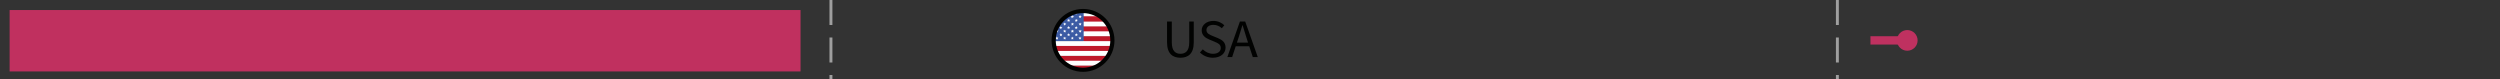<?xml version="1.0" encoding="utf-8"?>
<!-- Generator: Adobe Illustrator 17.0.0, SVG Export Plug-In . SVG Version: 6.00 Build 0)  -->
<!DOCTYPE svg PUBLIC "-//W3C//DTD SVG 1.1//EN" "http://www.w3.org/Graphics/SVG/1.1/DTD/svg11.dtd">
<svg version="1.1" id="Layer_1" xmlns="http://www.w3.org/2000/svg" xmlns:xlink="http://www.w3.org/1999/xlink" x="0px" y="0px"
	 width="600px" height="19.045px" viewBox="0 0 600 19.045" enable-background="new 0 0 600 19.045" xml:space="preserve">
<rect x="0" y="0" width="600" height="19.045" fill="#333333" stroke="none"/>
<rect x="2.309" y="2.409" fill="#C0305F" width="189.819" height="14.736"/>
<g>
	<rect x="448.91" y="8.694" fill="#BF3160" width="8.961" height="2"/>
</g>
<g>
	<g>
		<circle fill="#BF3160" cx="457.746" cy="9.694" r="2.481"/>
	</g>
</g>
<rect x="0" y="0" fill="none" width="600" height="19.542"/>
<line fill="none" stroke="#9F9F9F" stroke-width="0.7" stroke-miterlimit="10" stroke-dasharray="6,3" x1="199.426" y1="0" x2="199.426" y2="19.045"/>
<line fill="none" stroke="#9F9F9F" stroke-width="0.7" stroke-miterlimit="10" stroke-dasharray="6,3" x1="440.97" y1="0" x2="440.97" y2="19.045"/>
<path fill="#010201" d="M280.092,5.174h1.141v5.031c0,2.054,0.91,2.704,2.064,2.704c1.182,0,2.118-0.65,2.118-2.704V5.174h1.087
	v5.005c0,2.743-1.386,3.679-3.205,3.679s-3.205-0.936-3.205-3.679L280.092,5.174L280.092,5.174z"/>
<path fill="#010201" d="M288.664,11.843c0.638,0.637,1.521,1.066,2.458,1.066c1.168,0,1.86-0.56,1.86-1.392
	c0-0.871-0.652-1.144-1.494-1.508l-1.276-0.533c-0.828-0.338-1.807-0.949-1.807-2.197c0-1.3,1.195-2.262,2.812-2.262
	c1.06,0,1.996,0.429,2.621,1.053l-0.598,0.702c-0.543-0.494-1.209-0.806-2.023-0.806c-1.005,0-1.671,0.48-1.671,1.248
	c0,0.818,0.788,1.131,1.48,1.417l1.276,0.52c1.032,0.43,1.834,1.015,1.834,2.275c0,1.353-1.168,2.431-3.042,2.431
	c-1.25,0-2.336-0.493-3.11-1.261L288.664,11.843z"/>
<path fill="#010201" d="M299.817,11.101h-3.246l-0.855,2.601h-1.154l3.015-8.528h1.276l3.016,8.528h-1.195L299.817,11.101z
	 M299.532,10.23l-0.421-1.3c-0.312-0.949-0.598-1.885-0.883-2.873h-0.055c-0.285,0.988-0.57,1.924-0.883,2.873l-0.435,1.3H299.532z"
	/>
<g>
	<g>
		<g>
			<defs>
				<circle id="SVGID_1_" cx="259.927" cy="9.694" r="7.049"/>
			</defs>
			<clipPath id="SVGID_2_">
				<use xlink:href="#SVGID_1_"  overflow="visible"/>
			</clipPath>
			<g clip-path="url(#SVGID_2_)">
				<g>
					<path fill="#FBFBFB" d="M278.141,1.609c0.032,0.018,0.088-0.036,0.1,0.026c0.01,0.057,0.002,0.118,0.002,0.178
						c0,5.001-0.001,10.002,0.005,15.003c0,0.174-0.034,0.208-0.208,0.208c-9.629-0.005-19.258-0.005-28.887-0.002
						c-0.137,0-0.209,0.006-0.209-0.18c0.007-5.018,0.005-10.036,0.011-15.054c0-0.052-0.081-0.15,0.046-0.178
						c0.105,0.124,0.071,0.274,0.071,0.415c0.002,2.623,0.001,5.247,0.002,7.87c-0.002,1.589,0,3.179,0,4.768
						c-0.002,0.632-0.001,1.265,0,1.898c0,0.107-0.022,0.223,0.087,0.3c0.096,0.053,0.199,0.036,0.3,0.036
						c9.404,0.001,18.809,0.001,28.214,0c0.116,0,0.24,0.026,0.34-0.063c0.106-0.144,0.047-0.309,0.055-0.464
						c0.01-0.209,0.002-0.419,0.002-0.628c0.001-0.387,0.001-0.773,0-1.16c0.001-0.39,0.001-0.779,0-1.169
						c0.001-0.39,0.001-0.78,0-1.17c0.001-0.407,0.001-0.813,0-1.22c0.001-0.39,0.001-0.78,0-1.17c0.001-0.373,0.001-0.747,0-1.12
						c0.001-0.406,0.001-0.813,0-1.219c0.001-0.39,0.001-0.78,0-1.17c0.001-0.39,0.001-0.78,0-1.17c0.001-0.423,0.001-0.845,0-1.268
						c0.002-0.355,0.001-0.71,0-1.065c0.013-0.383-0.023-0.766,0.021-1.148C278.102,1.661,278.12,1.634,278.141,1.609z"/>
					<path fill="#5E6E92" d="M249.015,9.895c-0.002-2.669-0.004-5.338-0.006-8.007c0-0.093-0.006-0.186-0.009-0.279
						c3.696,0,7.391,0,11.087,0c0.003,0.037-0.012,0.065-0.042,0.085c-0.152,0.075-0.316,0.05-0.475,0.05
						c-3.319,0.002-6.639,0.001-9.958,0.001c-0.475,0-0.476,0-0.476,0.471c0,2.363,0,4.725,0,7.088c0,0.152,0.007,0.305-0.011,0.457
						c-0.006,0.032-0.016,0.063-0.03,0.093C249.077,9.885,249.05,9.899,249.015,9.895z"/>
					<path fill="#9F4154" d="M260.065,1.663c0.007-0.018,0.014-0.036,0.022-0.054c6.018,0,12.036,0,18.055,0
						c-0.001,0.017-0.001,0.034-0.002,0.05c-0.026,0.023-0.054,0.041-0.086,0.055c-0.123,0.042-0.251,0.03-0.378,0.03
						c-5.716,0.001-11.432,0.001-17.147,0c-0.127,0-0.254,0.009-0.379-0.025C260.117,1.708,260.089,1.689,260.065,1.663z"/>
					<path fill="#8E1822" d="M278.139,16.918c-0.056,0.102-0.151,0.048-0.225,0.048c-9.547,0.003-19.095,0.003-28.642,0.002
						c-0.076,0-0.151-0.009-0.227-0.015c0.006-0.036,0.025-0.062,0.057-0.079c0.121-0.053,0.25-0.041,0.376-0.041
						c9.407-0.001,18.815-0.001,28.222,0c0.118,0,0.238-0.009,0.353,0.03C278.084,16.876,278.113,16.895,278.139,16.918z"/>
					<path fill="#808080" d="M249.015,9.895c0.022,0.001,0.044,0.001,0.065,0.002c0.096,0.054,0.096,0.151,0.097,0.241
						c0.003,0.29,0.021,0.581-0.016,0.871c-0.05,0.414-0.049,0.828,0,1.242c0.032,0.379,0.033,0.757,0.001,1.136
						c-0.066,0.37-0.021,0.743-0.034,1.114c-0.008,0.056,0.007,0.114-0.012,0.169c-0.033,0.036-0.069,0.04-0.108,0.01
						c-0.003-1.553-0.005-3.106-0.007-4.659C249.001,9.979,249.01,9.937,249.015,9.895z"/>
					<path fill="#808080" d="M249.008,14.68c0.028,0,0.056,0,0.084,0c0.104,0.089,0.089,0.213,0.089,0.328
						c0,0.243,0.018,0.488-0.019,0.73c-0.051,0.274-0.024,0.551-0.031,0.826c-0.003,0.125,0.008,0.253-0.073,0.362
						c-0.003,0.01-0.008,0.018-0.014,0.026c-0.044-0.026-0.039-0.07-0.039-0.11C249.007,16.122,249.008,15.401,249.008,14.68z"/>
					<path fill="#8E1822" d="M278.14,3.909c0,0.419,0,0.838,0,1.257c-0.034,0.006-0.06-0.006-0.08-0.034
						c-0.077-0.398-0.078-0.797,0-1.195C278.079,3.908,278.106,3.898,278.14,3.909z"/>
					<path fill="#8D1823" d="M278.14,11.029c0,0.4,0,0.799,0,1.199c-0.032,0.012-0.057,0.004-0.077-0.023
						c-0.094-0.363-0.042-0.73-0.033-1.097c0.007-0.029,0.02-0.055,0.037-0.079C278.091,11.003,278.115,11.003,278.14,11.029z"/>
					<path fill="#423E3F" d="M278.14,7.505c0,0.408,0,0.816,0,1.224c-0.034,0.004-0.06-0.008-0.08-0.036
						c-0.076-0.383-0.076-0.766,0-1.149C278.079,7.516,278.106,7.503,278.14,7.505z"/>
					<path fill="#8E1822" d="M278.14,7.505c-0.016,0.008-0.033,0.015-0.049,0.023c-0.024-0.02-0.041-0.045-0.052-0.074
						c-0.029-0.36-0.065-0.721,0.022-1.079c0.02-0.028,0.046-0.037,0.079-0.029C278.139,6.732,278.14,7.119,278.14,7.505z"/>
					<path fill="#413F3F" d="M278.14,11.029c-0.016-0.006-0.031-0.012-0.047-0.017c-0.091-0.084-0.085-0.198-0.08-0.304
						c0.012-0.273-0.048-0.551,0.045-0.82c0.02-0.029,0.047-0.042,0.082-0.039C278.14,10.242,278.14,10.636,278.14,11.029z"/>
					<path fill="#3F3F3F" d="M278.101,12.227c0.013,0.004,0.026,0.004,0.039,0.001c0,0.396,0,0.791,0,1.187
						c-0.015,0.002-0.03,0.004-0.044,0.005c-0.025-0.018-0.042-0.041-0.054-0.07c-0.041-0.352-0.045-0.705,0.001-1.057
						C278.055,12.265,278.074,12.243,278.101,12.227z"/>
					<path fill="#8E1822" d="M278.102,13.415c0.013-0.003,0.025-0.003,0.038,0c0,0.386,0,0.771,0,1.157
						c-0.035,0.007-0.062-0.005-0.082-0.035C278.003,14.16,277.932,13.783,278.102,13.415z"/>
					<path fill="#8D1822" d="M278.087,1.664c0.018-0.002,0.035-0.003,0.053-0.005c0,0.386,0,0.773,0,1.159
						c-0.035,0.01-0.062,0-0.081-0.031C277.993,2.412,277.952,2.036,278.087,1.664z"/>
					<path fill="#3F3F3F" d="M278.102,14.572c0.013,0.003,0.025,0.003,0.038,0c0,0.394,0,0.788,0,1.183
						c-0.015,0.002-0.029,0.004-0.044,0.006c-0.025-0.018-0.042-0.041-0.054-0.069c-0.041-0.351-0.045-0.702,0.002-1.053
						C278.055,14.609,278.075,14.587,278.102,14.572z"/>
					<path fill="#8E1822" d="M278.102,15.754c0.013-0.003,0.025-0.003,0.038,0c0,0.388,0,0.776-0.001,1.163
						c-0.017,0-0.034-0.001-0.051-0.001C277.971,16.528,277.939,16.14,278.102,15.754z"/>
					<path fill="#403F3F" d="M278.139,6.346l-0.019-0.002l-0.019,0.002c-0.012-0.009-0.024-0.019-0.036-0.028
						c-0.093-0.359-0.058-0.721-0.023-1.082c0.012-0.029,0.032-0.052,0.06-0.068c0.013,0.002,0.025,0.002,0.038-0.001
						C278.139,5.559,278.139,5.952,278.139,6.346z"/>
					<path fill="#8E1822" d="M278.14,9.849c-0.017,0.011-0.034,0.022-0.051,0.033c-0.024-0.02-0.041-0.045-0.051-0.075
						c-0.038-0.346-0.039-0.692-0.001-1.038c0.011-0.029,0.028-0.054,0.052-0.074c0.017,0.011,0.034,0.022,0.051,0.033
						C278.14,9.102,278.14,9.476,278.14,9.849z"/>
					<path fill="#3F3F3F" d="M278.101,2.819c0.013,0.004,0.026,0.004,0.039,0.001c0,0.363,0,0.726,0,1.09l-0.02-0.002l-0.019,0.003
						c-0.012-0.01-0.024-0.019-0.036-0.029c-0.09-0.329-0.06-0.661-0.023-0.993C278.054,2.858,278.074,2.835,278.101,2.819z"/>
					<path fill="#3C5BA4" d="M249.058,9.86c-0.002-2.66,0-5.321-0.01-7.981c-0.001-0.251,0.137-0.219,0.291-0.219
						c2.965,0.001,5.931,0,8.896,0.001c0.61,0,1.22,0.002,1.83,0.003l0.012,0.006l0.01-0.009c0.087,0.097,0.081,0.217,0.081,0.334
						c-0.001,0.277,0.009,0.554-0.006,0.831c0.01,0.357,0.011,0.715,0,1.072c0.011,0.423,0.012,0.846,0,1.269
						c0.011,0.39,0.012,0.78,0,1.17c0.011,0.39,0.012,0.78,0,1.171c0.011,0.408,0.012,0.816,0,1.224
						c0.016,0.284,0.007,0.567,0.005,0.851c-0.001,0.1-0.003,0.202-0.074,0.284c-0.113,0.078-0.243,0.067-0.369,0.067
						c-3.424,0.001-6.848,0.001-10.273,0.001C249.315,9.934,249.18,9.931,249.058,9.86z"/>
					<path fill="#FFFFFF" d="M249.058,9.86c0.059,0.003,0.118,0.009,0.177,0.009c3.557,0,7.114,0,10.671,0
						c0.059,0,0.118-0.006,0.177-0.009c0.069-0.076,0.16-0.089,0.255-0.094c0.085-0.004,0.169-0.003,0.254-0.003
						c5.659,0,11.319-0.001,16.978,0.002c0.172,0,0.36-0.052,0.506,0.097c-0.001,0.011,0.003,0.017,0.014,0.021
						c0.001,0.377,0.002,0.753,0.004,1.13l-0.012,0.016c-0.067,0.063-0.153,0.067-0.238,0.072c-0.085,0.005-0.169,0.003-0.254,0.003
						c-9.326,0-18.652,0-27.978-0.002c-0.172,0-0.359,0.048-0.511-0.087c-0.012-0.372,0.027-0.746-0.021-1.118
						C249.075,9.883,249.067,9.871,249.058,9.86z"/>
					<path fill="#BF192A" d="M260.093,2.822c-0.002-0.387-0.004-0.774-0.006-1.161c5.915,0,11.831,0,17.746,0
						c0.085,0,0.169,0.003,0.254,0.004c0.005,0.385,0.009,0.77,0.014,1.154l-0.013,0.012c-0.121,0.107-0.271,0.084-0.412,0.084
						c-1.346,0.002-2.693,0.001-4.039,0.001c-4.353,0-8.706,0-13.058-0.002C260.413,2.914,260.235,2.955,260.093,2.822z"/>
					<path fill="#BF192A" d="M278.102,15.754c-0.005,0.387-0.009,0.775-0.014,1.162c-9.558,0-19.116,0.001-28.674,0.001
						c-0.118,0-0.237,0.005-0.355,0.008c-0.004-0.352-0.008-0.704-0.011-1.056c0-0.05,0-0.102,0.054-0.13
						c0.076-0.066,0.169-0.072,0.263-0.076c0.093-0.003,0.186-0.002,0.279-0.002c9.3,0,18.601,0,27.901,0.002
						c0.182,0,0.375-0.047,0.541,0.078L278.102,15.754z"/>
					<path fill="#BF192A" d="M249.101,11.015c0.11,0.004,0.22,0.012,0.329,0.012c9.55,0.001,19.101,0.001,28.651,0.002
						c0.007,0.4,0.013,0.8,0.02,1.199l-0.013,0.012c-0.073,0.07-0.166,0.078-0.26,0.083c-0.085,0.004-0.169,0.003-0.254,0.003
						c-9.319,0-18.638,0-27.957-0.002c-0.174,0-0.359,0.04-0.516-0.08C249.012,11.833,249.012,11.424,249.101,11.015z"/>
					<path fill="#BF192A" d="M278.102,13.415c0,0.386,0,0.771,0,1.157l-0.015,0.012c-0.067,0.062-0.151,0.072-0.236,0.077
						c-0.076,0.004-0.152,0.003-0.229,0.003c-9.359,0-18.719,0-28.078,0c-0.168,0-0.341,0.021-0.492-0.085
						c-0.002-0.333-0.005-0.666-0.004-0.999c0-0.063-0.019-0.136,0.054-0.179c0.076-0.066,0.169-0.072,0.263-0.076
						c0.085-0.003,0.169-0.002,0.254-0.002c9.317,0,18.635,0,27.952,0.002c0.174,0,0.358-0.043,0.516,0.078L278.102,13.415z"/>
					<path fill="#FFFFFF" d="M249.052,14.578c9.61,0,19.221,0,28.831,0c0.068,0,0.135,0.003,0.203,0.005c0,0.386,0,0.773,0,1.159
						c-0.068,0.002-0.135,0.005-0.203,0.005c-9.518,0-19.035,0-28.553,0c-0.076,0-0.152-0.005-0.228-0.007
						c-0.003-0.353-0.006-0.707-0.01-1.06C249.079,14.646,249.066,14.612,249.052,14.578z"/>
					<path fill="#FFFFFF" d="M278.087,13.403c-0.068,0.002-0.135,0.005-0.203,0.005c-9.518,0-19.035,0-28.553,0
						c-0.076,0-0.152-0.005-0.228-0.008c-0.001-0.386-0.001-0.772-0.002-1.158c0.084-0.004,0.169-0.012,0.253-0.012
						c9.494-0.001,18.987-0.001,28.481,0c0.084,0,0.169,0.006,0.253,0.009C278.087,12.627,278.087,13.015,278.087,13.403z"/>
					<path fill="#BF192A" d="M260.092,5.178c0-0.424,0.001-0.848,0.001-1.272c0.062-0.068,0.144-0.084,0.23-0.09
						c0.076-0.005,0.152-0.004,0.229-0.004c5.691,0,11.382,0,17.072,0.001c0.158,0,0.325-0.033,0.463,0.084l0.013,0.012
						c0,0.419,0.001,0.839,0.001,1.258l-0.016,0.018c-0.153,0.105-0.328,0.069-0.494,0.069c-4.89,0.002-9.779,0.002-14.669,0.002
						c-0.814,0-1.627,0.001-2.441-0.001C260.349,5.253,260.208,5.275,260.092,5.178z"/>
					<path fill="#FFFFFF" d="M260.094,8.705c-0.03-0.396-0.024-0.792-0.002-1.188c0.069-0.075,0.161-0.087,0.256-0.091
						c0.076-0.004,0.152-0.003,0.229-0.003c5.673,0,11.345,0,17.018,0.002c0.165,0,0.342-0.042,0.485,0.089l0.012,0.013
						c-0.001,0.39-0.001,0.779-0.002,1.168c-0.01,0.003-0.015,0.01-0.013,0.02c-0.064,0.084-0.159,0.089-0.252,0.095
						c-0.085,0.005-0.169,0.004-0.254,0.004c-5.659,0-11.318,0.001-16.977-0.003C260.424,8.812,260.232,8.873,260.094,8.705z"/>
					<path fill="#BF192A" d="M278.079,7.514c-5.242,0.001-10.484,0.002-15.726,0.003c-0.754,0-1.507,0-2.261,0.001
						c-0.001-0.393-0.001-0.786-0.002-1.179c0.129-0.113,0.288-0.084,0.437-0.084c1.405-0.002,2.811-0.001,4.216-0.001
						c4.284,0,8.568,0,12.852,0.002c0.166,0,0.341-0.039,0.49,0.079l0.015,0.012C278.094,6.735,278.087,7.125,278.079,7.514z"/>
					<path fill="#FFFFFF" d="M278.087,6.334c-0.068,0.002-0.135,0.005-0.203,0.005c-5.931,0-11.862,0-17.793,0
						c-0.021-0.387-0.023-0.774,0.002-1.16c5.939,0,11.878,0,17.816,0c0.059,0,0.118,0.004,0.178,0.007
						C278.086,5.568,278.087,5.951,278.087,6.334z"/>
					<path fill="#BF192A" d="M260.094,8.705c5.892,0,11.785,0.001,17.677,0.001c0.101,0,0.203,0.006,0.304,0.009
						c0.024,0.382,0.024,0.764,0,1.146c-0.068,0.003-0.135,0.009-0.203,0.009c-5.854,0-11.708,0-17.563,0
						c-0.076,0-0.152-0.007-0.228-0.011C260.087,9.475,260.091,9.09,260.094,8.705z"/>
					<path fill="#FFFFFF" d="M278.088,3.898c-0.076,0.003-0.152,0.009-0.228,0.009c-5.922,0-11.844,0-17.766,0
						c-0.026-0.362-0.026-0.723,0-1.085c5.922,0,11.844,0,17.766,0c0.076,0,0.152,0.006,0.228,0.009
						C278.088,3.186,278.088,3.542,278.088,3.898z"/>
					<path fill="#F3F4FA" d="M258.857,5.645c0.198,0.011,0.349,0.012,0.357-0.239c0.08,0.19,0.169,0.309,0.383,0.233
						c-0.127,0.146-0.247,0.276-0.127,0.477c-0.147-0.095-0.281-0.174-0.441-0.02C259.103,5.902,258.999,5.779,258.857,5.645z"/>
					<path fill="#F3F4FA" d="M249.981,5.391c0.033,0.232,0.159,0.287,0.391,0.244c-0.144,0.145-0.268,0.259-0.16,0.457
						c-0.236-0.107-0.236-0.107-0.446,0.03c0.036-0.174,0.078-0.343-0.198-0.442C249.795,5.644,249.976,5.638,249.981,5.391z"/>
					<path fill="#F2F4FA" d="M251.836,5.427c0.049,0.201,0.172,0.257,0.413,0.196c-0.162,0.168-0.35,0.245-0.183,0.469
						c-0.185-0.122-0.317-0.113-0.443,0.038c0.04-0.19,0.063-0.358-0.16-0.456C251.63,5.647,251.808,5.66,251.836,5.427z"/>
					<path fill="#F2F4FA" d="M257.025,5.681c0.188-0.013,0.315-0.059,0.361-0.255c0.032,0.216,0.18,0.232,0.402,0.226
						c-0.215,0.138-0.293,0.276-0.181,0.487c-0.145-0.21-0.291-0.111-0.483-0.019C257.231,5.919,257.239,5.775,257.025,5.681z"/>
					<path fill="#F4F5FA" d="M253.329,5.673c0.177-0.01,0.318-0.037,0.355-0.253c0.046,0.197,0.179,0.245,0.43,0.236
						c-0.27,0.13-0.281,0.275-0.192,0.46c-0.154-0.118-0.304-0.165-0.491-0.001C253.603,5.89,253.483,5.785,253.329,5.673z"/>
					<path fill="#F3F4FA" d="M256.664,3.495c-0.147-0.118-0.271-0.145-0.416-0.007c0.059-0.184-0.018-0.305-0.208-0.434
						c0.224,0.011,0.376-0.003,0.382-0.241c0.089,0.154,0.134,0.319,0.402,0.196C256.694,3.196,256.552,3.306,256.664,3.495z"/>
					<path fill="#F2F3F9" d="M252.524,3.435c0.134-0.192-0.066-0.243-0.149-0.372c0.189,0.009,0.317-0.054,0.346-0.29
						c0.088,0.18,0.123,0.371,0.398,0.235c-0.109,0.179-0.274,0.272-0.169,0.467C252.808,3.367,252.676,3.388,252.524,3.435z"/>
					<path fill="#F1F3F9" d="M257.577,4.296c-0.154-0.147-0.283-0.084-0.474,0.068c0.126-0.242,0.076-0.371-0.169-0.49
						c0.255,0,0.435-0.005,0.424-0.266c0.059,0.192,0.146,0.309,0.425,0.237C257.602,3.991,257.484,4.098,257.577,4.296z"/>
					<path fill="#F3F5FA" d="M255.889,5.649c-0.13,0.25-0.286,0.425-0.566,0.435c0.058-0.15,0.035-0.304-0.161-0.409
						c0.271-0.043,0.271-0.043,0.379-0.282C255.58,5.59,255.684,5.692,255.889,5.649z"/>
					<path fill="#F6F7FB" d="M253.277,2.308c0.194-0.01,0.345-0.034,0.359-0.336c0.075,0.249,0.179,0.353,0.387,0.322
						c-0.143,0.118-0.222,0.243-0.144,0.431c-0.155-0.134-0.295-0.124-0.447,0.006C253.512,2.541,253.464,2.409,253.277,2.308z"/>
					<path fill="#F5F7FB" d="M251.796,2.063c0.048,0.235,0.208,0.225,0.381,0.214c-0.05,0.142-0.304,0.173-0.167,0.399
						c-0.171-0.111-0.294-0.031-0.435,0.06c0.11-0.203,0.025-0.327-0.216-0.452C251.593,2.289,251.753,2.282,251.796,2.063z"/>
					<path fill="#F5F6FB" d="M255.098,2.286c0.208-0.022,0.403,0.056,0.393-0.248c0.068,0.233,0.205,0.273,0.453,0.213
						c-0.181,0.166-0.348,0.261-0.201,0.484c-0.169-0.161-0.306-0.117-0.463,0.002C255.395,2.532,255.291,2.412,255.098,2.286z"/>
					<path fill="#F4F5FA" d="M251.212,3.052c-0.046,0.352-0.311,0.372-0.587,0.431c0.187-0.191,0.04-0.291-0.103-0.393
						c0.255-0.056,0.255-0.056,0.375-0.264C250.956,2.988,251.032,3.12,251.212,3.052z"/>
					<path fill="#F5F7FB" d="M257.146,2.745c0.125-0.23-0.028-0.328-0.185-0.473c0.235,0.04,0.356-0.026,0.396-0.227
						c0.05,0.195,0.169,0.271,0.388,0.231c-0.116,0.148-0.321,0.228-0.101,0.476C257.438,2.672,257.298,2.504,257.146,2.745z"/>
					<path fill="#F3F5FA" d="M257.933,3.045c0.193,0.036,0.314-0.017,0.35-0.282c0.057,0.246,0.171,0.326,0.407,0.285
						c-0.152,0.142-0.302,0.23-0.174,0.427c-0.13-0.053-0.241-0.134-0.367-0.037c-0.015,0.011-0.105,0.017-0.066-0.051
						C258.181,3.215,257.976,3.189,257.933,3.045z"/>
					<path fill="#F3F4FA" d="M254.022,3.895c-0.19,0.092-0.189,0.234-0.145,0.406c-0.151-0.159-0.287-0.08-0.485,0.049
						c0.125-0.232,0.109-0.375-0.111-0.46c0.192-0.024,0.373,0.004,0.38-0.27C253.714,3.835,253.836,3.892,254.022,3.895z"/>
					<path fill="#F2F4FA" d="M252.041,4.309c-0.154-0.105-0.282-0.199-0.422,0.025c0.046-0.2,0.025-0.345-0.158-0.449
						c0.208,0.02,0.299-0.092,0.354-0.303c0.058,0.213,0.124,0.358,0.36,0.276C252.061,3.998,251.923,4.11,252.041,4.309z"/>
					<path fill="#F7F8FB" d="M254.021,9.056c-0.161,0.108-0.215,0.238-0.09,0.48c-0.206-0.182-0.351-0.228-0.502-0.038
						c0.066-0.194,0.055-0.335-0.146-0.427c0.205-0.002,0.335-0.079,0.37-0.349C253.703,8.973,253.795,9.092,254.021,9.056z"/>
					<path fill="#F5F6FB" d="M250.893,6.239c0.044,0.219,0.155,0.298,0.422,0.245c-0.213,0.139-0.295,0.262-0.131,0.501
						c-0.199-0.127-0.334-0.209-0.501-0.073c0.098-0.207-0.019-0.305-0.167-0.4C250.726,6.538,250.853,6.462,250.893,6.239z"/>
					<path fill="#F3F4FA" d="M259.246,3.6c0.019,0.245,0.138,0.292,0.377,0.257c-0.197,0.136-0.241,0.27-0.171,0.498
						c-0.178-0.196-0.307-0.17-0.446-0.035c0.041-0.175,0.047-0.326-0.147-0.414C259.115,3.846,259.115,3.846,259.246,3.6z"/>
					<path fill="#F9FAFD" d="M256.1,8.239c0.206,0.021,0.326-0.047,0.343-0.29c0.098,0.16,0.121,0.374,0.382,0.265
						c-0.174,0.128-0.195,0.278-0.148,0.462c-0.15-0.178-0.292-0.158-0.446,0.005C256.308,8.487,256.295,8.344,256.1,8.239z"/>
					<path fill="#F9FAFC" d="M250.554,8.246c0.2-0.001,0.337-0.044,0.33-0.318c0.112,0.185,0.142,0.39,0.397,0.285
						c-0.159,0.131-0.222,0.265-0.142,0.457c-0.156-0.17-0.297-0.135-0.459,0.028C250.72,8.508,250.803,8.337,250.554,8.246z"/>
					<path fill="#F2F4F9" d="M255.729,4.295c-0.165-0.163-0.285-0.084-0.449,0.051c0.096-0.221,0.058-0.355-0.114-0.457
						c0.177-0.005,0.315-0.041,0.351-0.255c0.051,0.207,0.165,0.284,0.388,0.207C255.813,4,255.592,4.057,255.729,4.295z"/>
					<path fill="#F6F7FB" d="M258.827,2.273c0.207,0.031,0.347-0.007,0.361-0.293c0.071,0.238,0.164,0.35,0.407,0.283
						c-0.128,0.152-0.288,0.249-0.167,0.448c-0.149-0.08-0.284-0.146-0.459-0.005C259.166,2.463,258.918,2.427,258.827,2.273z"/>
					<path fill="#F9F9FC" d="M255.753,7.798c-0.146-0.089-0.263-0.18-0.42-0.022c0.073-0.199-0.049-0.29-0.218-0.416
						c0.226,0.02,0.366-0.022,0.402-0.241c0.045,0.222,0.182,0.272,0.409,0.228C255.773,7.488,255.614,7.591,255.753,7.798z"/>
					<path fill="#F2F4FA" d="M254.21,3.092c0.278-0.056,0.278-0.056,0.406-0.271c0.006,0.229,0.157,0.241,0.341,0.238
						c-0.102,0.139-0.304,0.209-0.131,0.428c-0.182-0.135-0.321-0.12-0.471,0.023C254.467,3.309,254.401,3.185,254.21,3.092z"/>
					<path fill="#F5F6FB" d="M258.28,6.247c0.06,0.198,0.156,0.299,0.366,0.267c-0.17,0.104-0.206,0.238-0.09,0.476
						c-0.198-0.178-0.336-0.193-0.493,0.005c0.025-0.209,0.123-0.395-0.154-0.465C258.109,6.507,258.284,6.506,258.28,6.247z"/>
					<path fill="#F5F6FB" d="M252.978,6.95c-0.168-0.141-0.307-0.144-0.486,0.053c0.081-0.228,0.104-0.381-0.109-0.475
						c0.203,0.002,0.312-0.093,0.346-0.309c0.075,0.181,0.109,0.368,0.365,0.27C252.961,6.629,252.847,6.75,252.978,6.95z"/>
					<path fill="#F6F7FB" d="M249.724,2.686c0.202-0.23-0.071-0.259-0.14-0.398c0.178,0.005,0.336-0.021,0.361-0.245
						c0.032,0.218,0.167,0.265,0.406,0.226c-0.187,0.152-0.298,0.283-0.18,0.492C250.041,2.622,249.91,2.58,249.724,2.686z"/>
					<path fill="#FAFBFD" d="M252.391,4.781c0.196,0.005,0.332-0.025,0.357-0.259c0.073,0.181,0.159,0.29,0.395,0.221
						c-0.15,0.152-0.266,0.27-0.171,0.467c-0.151-0.148-0.286-0.126-0.437,0.006C252.613,5.026,252.592,4.879,252.391,4.781z"/>
					<path fill="#FAFAFD" d="M256.44,4.513c0.058,0.2,0.162,0.294,0.431,0.233c-0.196,0.14-0.297,0.256-0.147,0.488
						c-0.196-0.111-0.338-0.221-0.476-0.008c0.035-0.19,0.061-0.352-0.167-0.435C256.268,4.767,256.44,4.766,256.44,4.513z"/>
					<path fill="#FAFBFD" d="M253.892,7.814c-0.163-0.221-0.301-0.102-0.488,0.017c0.122-0.216,0.088-0.35-0.104-0.446
						c0.172-0.019,0.337-0.019,0.362-0.248c0.073,0.177,0.176,0.28,0.428,0.181C253.948,7.494,253.75,7.578,253.892,7.814z"/>
					<path fill="#F5F6FB" d="M256.855,6.515c-0.243,0.109-0.261,0.242-0.146,0.45c-0.187-0.103-0.334-0.223-0.474,0.005
						c0.009-0.185,0.124-0.369-0.169-0.437c0.228,0.003,0.335-0.096,0.373-0.296C256.541,6.49,256.541,6.49,256.855,6.515z"/>
					<path fill="#F9FAFC" d="M251.439,7.37c0.226,0.036,0.315-0.085,0.388-0.302c0.03,0.262,0.162,0.321,0.375,0.288
						c-0.094,0.145-0.34,0.209-0.128,0.441c-0.181-0.107-0.325-0.162-0.474,0.004C251.695,7.603,251.622,7.472,251.439,7.37z"/>
					<path fill="#F2F3F9" d="M249.994,3.605c0.016,0.237,0.124,0.298,0.33,0.243c-0.075,0.16-0.335,0.22-0.12,0.448
						c-0.187-0.14-0.319-0.081-0.467,0.02c0.082-0.178,0.066-0.318-0.115-0.402c0.068-0.085,0.165-0.015,0.216-0.067
						C249.888,3.795,249.919,3.725,249.994,3.605z"/>
					<path fill="#F9F9FC" d="M250.539,4.78c0.222,0.025,0.318-0.066,0.356-0.294c0.07,0.207,0.155,0.336,0.373,0.286
						c-0.139,0.116-0.243,0.232-0.13,0.427c-0.159-0.116-0.304-0.132-0.486,0.055C250.74,5.028,250.754,4.876,250.539,4.78z"/>
					<path fill="#FAFBFD" d="M257.357,7.105c0.116,0.245,0.116,0.245,0.371,0.26c-0.041,0.131-0.287,0.182-0.081,0.442
						c-0.212-0.12-0.349-0.15-0.502,0.042c0.056-0.218,0.058-0.365-0.18-0.456C257.172,7.354,257.352,7.346,257.357,7.105z"/>
					<path fill="#F3F4FA" d="M255.141,9.041c0.193,0.007,0.353,0.021,0.339-0.237c0.084,0.191,0.201,0.279,0.464,0.224
						c-0.202,0.142-0.339,0.241-0.194,0.446c-0.147-0.06-0.27-0.195-0.422-0.016C255.36,9.278,255.28,9.16,255.141,9.041z"/>
					<path fill="#F6F7FB" d="M259.554,9.053c-0.113,0.122-0.261,0.213-0.104,0.419c-0.164-0.116-0.302-0.123-0.464-0.017
						c0.103-0.19,0.009-0.292-0.211-0.41c0.262,0.021,0.405-0.03,0.407-0.313C259.261,8.954,259.326,9.104,259.554,9.053z"/>
					<path fill="#F6F7FB" d="M257.725,9.045c-0.165,0.122-0.249,0.242-0.136,0.436c-0.152-0.11-0.288-0.171-0.431,0.008
						c0.06-0.186,0.029-0.328-0.155-0.43c0.223,0.029,0.323-0.078,0.355-0.281C257.42,8.959,257.469,9.122,257.725,9.045z"/>
					<path fill="#FBFBFD" d="M254.396,5.21c0.053-0.18,0.049-0.328-0.158-0.419c0.171-0.026,0.337-0.012,0.353-0.251
						c0.06,0.207,0.19,0.258,0.426,0.208c-0.181,0.14-0.287,0.256-0.17,0.45C254.69,5.113,254.544,5.044,254.396,5.21z"/>
					<path fill="#F5F6FB" d="M251.602,9.451c0.077-0.188-0.001-0.288-0.196-0.374c0.195-0.044,0.392-0.029,0.365-0.296
						c0.088,0.196,0.17,0.338,0.409,0.261c-0.165,0.117-0.249,0.243-0.179,0.445C251.881,9.338,251.76,9.337,251.602,9.451z"/>
					<path fill="#F4F6FA" d="M249.712,9.455c0.185-0.221-0.026-0.284-0.146-0.412c0.207,0.012,0.364-0.009,0.359-0.253
						c0.078,0.169,0.144,0.323,0.428,0.223c-0.171,0.155-0.31,0.259-0.182,0.458C250.02,9.357,249.876,9.346,249.712,9.455z"/>
					<path fill="#FAFBFD" d="M258.559,8.651c-0.144-0.075-0.268-0.186-0.45,0.046c0.044-0.228,0.023-0.369-0.151-0.456
						c0.21,0.017,0.334-0.061,0.352-0.319c0.105,0.292,0.105,0.292,0.379,0.313C258.54,8.344,258.451,8.463,258.559,8.651z"/>
					<path fill="#FAFBFD" d="M253.108,8.235c-0.15,0.113-0.198,0.244-0.13,0.426c-0.138-0.094-0.258-0.205-0.416-0.001
						c0.088-0.215-0.009-0.319-0.149-0.42c0.2,0.024,0.301-0.07,0.353-0.257C252.814,8.166,252.901,8.268,253.108,8.235z"/>
					<path fill="#F9FAFD" d="M258.311,4.545c0.045,0.197,0.161,0.248,0.381,0.206c-0.168,0.142-0.258,0.27-0.182,0.465
						c-0.139-0.162-0.269-0.132-0.451,0.05c0.097-0.235,0.086-0.382-0.104-0.481C258.128,4.778,258.268,4.75,258.311,4.545z"/>
					<path fill="#FBFCFD" d="M259.213,7.139c0.048,0.227,0.208,0.23,0.441,0.22c-0.214,0.118-0.289,0.241-0.191,0.488
						c-0.164-0.156-0.287-0.219-0.437-0.073c0.087-0.196-0.039-0.286-0.195-0.409C259.026,7.363,259.185,7.36,259.213,7.139z"/>
					<path fill="#F6F7FB" d="M254.791,6.9c-0.152-0.123-0.284-0.031-0.464,0.017c0.146-0.187,0.048-0.293-0.129-0.426
						c0.234,0.036,0.352-0.024,0.398-0.22c0.03,0.215,0.166,0.246,0.377,0.226C254.828,6.619,254.705,6.708,254.791,6.9z"/>
					<path fill="#FAFBFD" d="M249.777,7.782c0.082-0.217-0.066-0.292-0.187-0.42c0.189,0.007,0.334-0.014,0.37-0.225
						c0.066,0.183,0.177,0.265,0.364,0.213c-0.026,0.109-0.12,0.128-0.173,0.187c-0.066,0.073,0.059,0.14-0.009,0.223
						C250.036,7.712,249.916,7.604,249.777,7.782z"/>
					<path fill="#FAFBFD" d="M254.979,8.231c-0.156,0.107-0.239,0.227-0.082,0.462c-0.193-0.105-0.326-0.231-0.507,0.019
						c0.049-0.239,0.054-0.388-0.13-0.476c0.217,0.034,0.306-0.076,0.352-0.334C254.657,8.176,254.765,8.269,254.979,8.231z"/>
				</g>
			</g>
		</g>
	</g>
</g>
<circle fill="none" stroke="#010201" stroke-miterlimit="10" cx="259.927" cy="9.694" r="7.049"/>
</svg>
